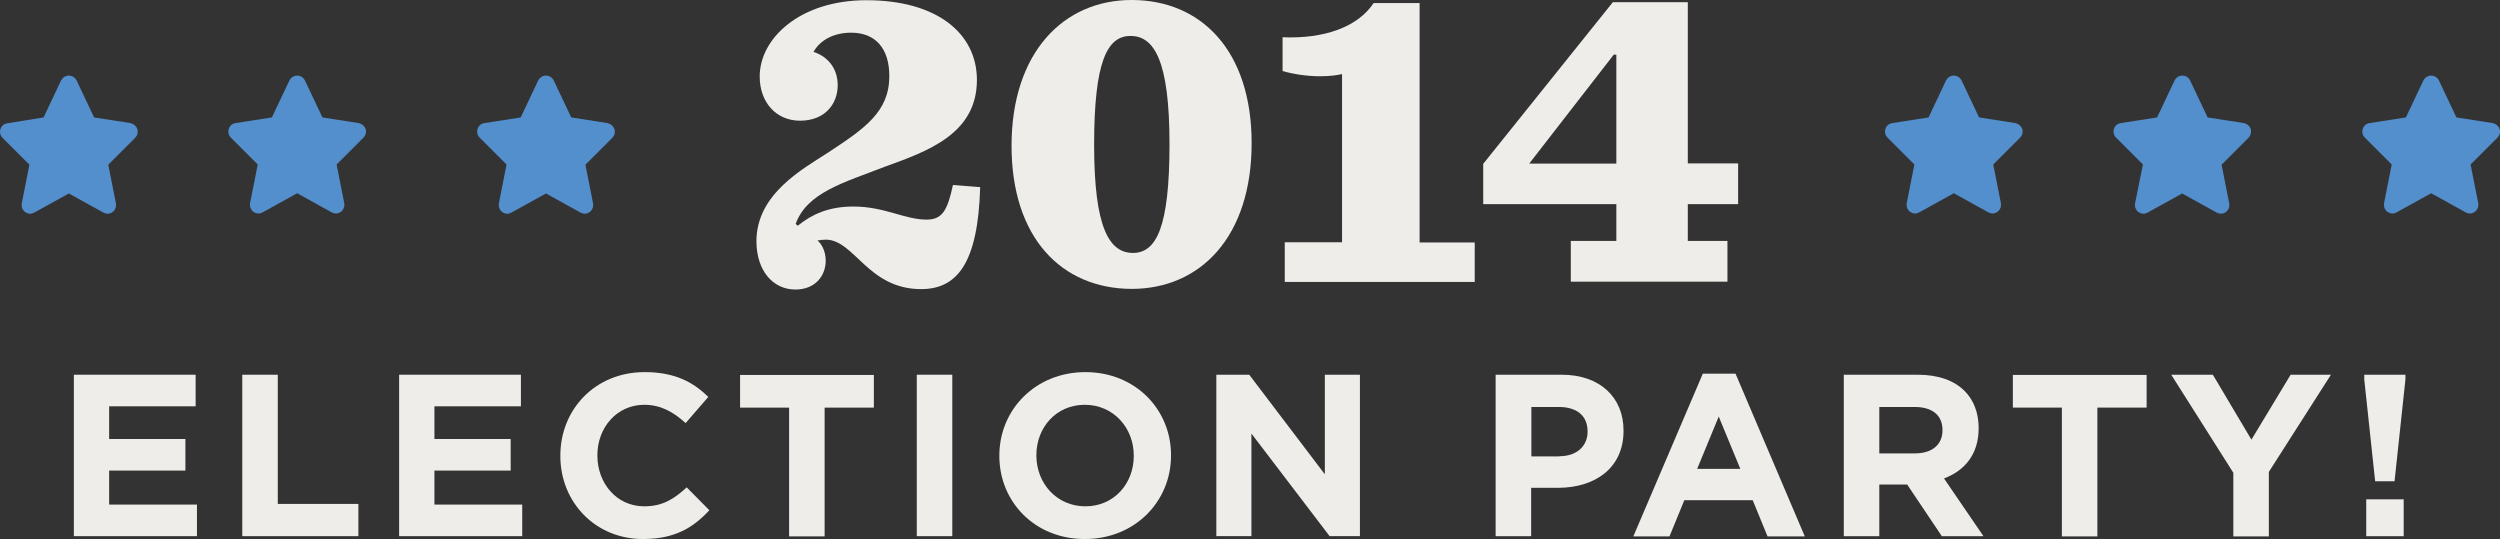 <!-- Generator: Adobe Illustrator 18.1.0, SVG Export Plug-In  -->
<svg version="1.1"
     xmlns="http://www.w3.org/2000/svg" xmlns:xlink="http://www.w3.org/1999/xlink" xmlns:a="http://ns.adobe.com/AdobeSVGViewerExtensions/3.0/"
     x="0px" y="0px" viewBox="0 0 1147.5 247.5" enable-background="new 0 0 1147.5 247.5"
     xml:space="preserve">
<rect x="0" y="0" width="1147.5" height="247.5" fill="#333333" stroke="none"/>
<defs>
</defs>
<g>
    <g>
        <path fill="#EFEDE9" d="M33.9,172h55.9v14.5H50.1v15h35v14.5h-35v15.6h40.3v14.5H33.9V172z"/>
        <path fill="#EFEDE9" d="M111.2,172h16.3v59.3h37v14.8h-53.3V172z"/>
        <path fill="#EFEDE9" d="M183.2,172h55.9v14.5h-39.7v15h35v14.5h-35v15.6h40.3v14.5h-56.5V172z"/>
        <path fill="#EFEDE9" d="M257.2,209.3v-0.2c0-21.1,15.9-38.3,38.7-38.3c14,0,22.4,4.7,29.2,11.4l-10.4,12c-5.7-5.2-11.5-8.4-19-8.4
            c-12.5,0-21.5,10.4-21.5,23.1v0.2c0,12.7,8.8,23.3,21.5,23.3c8.5,0,13.7-3.4,19.5-8.7l10.4,10.5c-7.6,8.2-16.1,13.2-30.4,13.2
            C273.4,247.5,257.2,230.6,257.2,209.3z"/>
        <path fill="#EFEDE9" d="M362.3,187.1h-22.6v-15h61.4v15h-22.6v59.1h-16.3V187.1z"/>
        <path fill="#EFEDE9" d="M420.8,172h16.3v74.1h-16.3V172z"/>
        <path fill="#EFEDE9" d="M458.7,209.3v-0.2c0-21.1,16.6-38.3,39.5-38.3c22.9,0,39.3,17.1,39.3,38.1v0.2c0,21.1-16.6,38.3-39.5,38.3
            C475.1,247.5,458.7,230.4,458.7,209.3z M520.4,209.3v-0.2c0-12.7-9.3-23.3-22.5-23.3c-13.1,0-22.2,10.4-22.2,23.1v0.2
            c0,12.7,9.3,23.3,22.5,23.3C511.3,232.4,520.4,222,520.4,209.3z"/>
        <path fill="#EFEDE9" d="M558.4,172h15l34.7,45.7V172h16.1v74.1h-13.9l-35.9-47.1v47.1h-16.1V172z"/>
        <path fill="#EFEDE9" d="M686.5,172h30.3c17.7,0,28.4,10.5,28.4,25.6v0.2c0,17.2-13.3,26.1-30,26.1h-12.4v22.2h-16.3V172z
             M715.8,209.4c8.2,0,12.9-4.9,12.9-11.2V198c0-7.3-5.1-11.2-13.2-11.2h-12.6v22.7H715.8z"/>
        <path fill="#EFEDE9" d="M781.6,171.5h15l31.8,74.7h-17.1l-6.8-16.6h-31.4l-6.8,16.6h-16.6L781.6,171.5z M798.8,215.2l-9.9-24
            l-9.9,24H798.8z"/>
        <path fill="#EFEDE9" d="M846.3,172h33.9c9.4,0,16.7,2.6,21.6,7.5c4.1,4.1,6.4,10,6.4,16.9v0.2c0,12-6.5,19.5-15.9,23l18.1,26.5
            h-19.1l-15.9-23.7h-12.8v23.7h-16.3V172z M879.1,208.1c7.9,0,12.5-4.2,12.5-10.5v-0.2c0-7-4.9-10.6-12.8-10.6h-16.2v21.3H879.1z"
            />
        <path fill="#EFEDE9" d="M946.5,187.1h-22.6v-15h61.4v15h-22.6v59.1h-16.3V187.1z"/>
        <path fill="#EFEDE9" d="M1025.1,217L996.6,172h19.1l17.7,29.8l18-29.8h18.5l-28.5,44.6v29.6h-16.3V217z"/>
        <path fill="#EFEDE9" d="M1085.2,174.2V172h18.9v2.1l-5,46.8h-8.9L1085.2,174.2z M1086.1,229.2h17.2v16.9h-17.2V229.2z"/>
    </g>
    <g>
        <path fill="#EFEDE9" d="M380.3,69.9c16.5-10.9,27.9-18.5,27.9-35c0-12.7-6.4-19.9-17.5-19.9c-7.8,0-14.1,3.2-17.3,8.8
            c7.2,2.4,11.1,8.2,11.1,15.3c0,8.8-6,16.3-17.3,16.3c-10.9,0-18.5-8.4-18.5-20.3c0-17.5,18.5-35,49-35c32.2,0,50.7,15.1,50.7,36.6
            c0,24.9-22.9,32.8-42.2,39.8c-19.1,7.4-35.8,11.9-41,26.3l1,0.8c6.4-5.2,14.1-8.8,25.5-8.8c14.3,0,23.5,6,33.6,6
            c7.2,0,9.6-4.2,12.1-15.9l12.5,1c-1,34.8-10.5,46.8-27.1,46.8c-24.5,0-30.6-22.7-43.8-22.7c-1.4,0-2.6,0.2-3.8,0.4
            c1.6,1.2,3.8,4.6,3.8,9.2c0,7.2-5,13.3-13.9,13.3c-10.3,0-17.9-8.6-17.9-22.3C347.3,89,368.4,77.6,380.3,69.9z"/>
        <path fill="#EFEDE9" d="M464.3,66.9C464.3,24.3,488,0,519.4,0c32,0,55.1,23.3,55.1,65.7c0,43-23.5,66.9-55.1,66.9
            C487.4,132.5,464.3,109.3,464.3,66.9z M536.8,66.1c0-38.2-7-49.6-17.9-49.6c-10.7,0-16.7,11.7-16.7,50s7,49.6,17.9,49.6
            C530.8,116,536.8,104.3,536.8,66.1z"/>
        <path fill="#EFEDE9" d="M589.7,111.2H616V34c-2.4,0.6-6,1-10.2,1c-6,0-12.3-1-17.1-2.4V17.1c19.3,0.8,34.6-4.8,41.8-15.7h21.1
            v109.9h25.3v18.1h-87.2V111.2z"/>
        <path fill="#EFEDE9" d="M792.9,110.6v18.7H721v-18.7h20.9V93.7h-61.1V75.2L740.3,1h34.4v74h23.1v18.7h-23.1v16.9H792.9z
             M741.9,25.1h-1.2l-38.8,50h40V25.1z"/>
    </g>
    <g>
        <path fill="#538ECD" d="M928.2,59.2c-0.5-1.4-1.7-2.4-3.1-2.7l-16.7-2.6l-8-16.9c-0.7-1.4-2-2.3-3.6-2.3s-2.9,0.9-3.6,2.3l-8,16.9
            l-16.7,2.6c-1.5,0.2-2.7,1.3-3.1,2.7c-0.1,0.4-0.2,0.8-0.2,1.2c0,1,0.4,2,1.2,2.8l12.3,12.3l-3.5,17.7c-0.3,1.5,0.3,3.1,1.5,4
            c0.7,0.5,1.5,0.8,2.3,0.8c0.7,0,1.3-0.2,1.9-0.5l15.9-8.8l15.9,8.8c0.6,0.3,1.3,0.5,1.9,0.5c0.8,0,1.6-0.3,2.3-0.8
            c1.2-0.9,1.8-2.5,1.5-4l-3.5-17.7l12.3-12.3c0.8-0.8,1.2-1.8,1.2-2.8C928.4,60.1,928.4,59.6,928.2,59.2z"/>
        <path fill="#538ECD" d="M1033.1,59.2c-0.5-1.4-1.7-2.4-3.1-2.7l-16.7-2.6l-8-16.9c-0.7-1.4-2-2.3-3.6-2.3s-2.9,0.9-3.6,2.3
            l-8,16.9l-16.7,2.6c-1.5,0.2-2.7,1.3-3.1,2.7c-0.1,0.4-0.2,0.8-0.2,1.2c0,1,0.4,2,1.2,2.8l12.3,12.3L980,93.3
            c-0.3,1.5,0.3,3.1,1.5,4c0.7,0.5,1.5,0.8,2.3,0.8c0.7,0,1.3-0.2,1.9-0.5l15.9-8.8l15.9,8.8c0.6,0.3,1.3,0.5,1.9,0.5
            c0.8,0,1.6-0.3,2.3-0.8c1.2-0.9,1.8-2.5,1.5-4l-3.5-17.7l12.3-12.3c0.8-0.8,1.2-1.8,1.2-2.8C1033.3,60.1,1033.2,59.6,1033.1,59.2z
            "/>
        <path fill="#538ECD" d="M1147.3,59.2c-0.5-1.4-1.7-2.4-3.1-2.7l-16.7-2.6l-8-16.9c-0.7-1.4-2-2.3-3.6-2.3c-1.5,0-2.9,0.9-3.6,2.3
            l-8,16.9l-16.7,2.6c-1.5,0.2-2.7,1.3-3.1,2.7c-0.1,0.4-0.2,0.8-0.2,1.2c0,1,0.4,2,1.2,2.8l12.3,12.3l-3.5,17.7
            c-0.3,1.5,0.3,3.1,1.5,4c0.7,0.5,1.5,0.8,2.3,0.8c0.7,0,1.3-0.2,1.9-0.5l15.9-8.8l15.9,8.8c0.6,0.3,1.3,0.5,1.9,0.5
            c0.8,0,1.6-0.3,2.3-0.8c1.2-0.9,1.8-2.5,1.5-4l-3.5-17.7l12.3-12.3c0.8-0.8,1.2-1.8,1.2-2.8C1147.5,60.1,1147.4,59.6,1147.3,59.2z
            "/>
    </g>
    <g>
        <path fill="#538ECD" d="M63,59.2c-0.5-1.4-1.7-2.4-3.1-2.7l-16.7-2.6l-8-16.9c-0.7-1.4-2-2.3-3.6-2.3c-1.5,0-2.9,0.9-3.6,2.3
            l-8,16.9L3.3,56.6c-1.5,0.2-2.7,1.3-3.1,2.7C0.1,59.6,0,60.1,0,60.5c0,1,0.4,2,1.2,2.8l12.3,12.3L10,93.3c-0.3,1.5,0.3,3.1,1.5,4
            c0.7,0.5,1.5,0.8,2.3,0.8c0.7,0,1.3-0.2,1.9-0.5l15.9-8.8l15.9,8.8c0.6,0.3,1.3,0.5,1.9,0.5c0.8,0,1.6-0.3,2.3-0.8
            c1.2-0.9,1.8-2.5,1.5-4l-3.5-17.7l12.3-12.3c0.8-0.8,1.2-1.8,1.2-2.8C63.2,60.1,63.1,59.6,63,59.2z"/>
        <path fill="#538ECD" d="M167.8,59.2c-0.5-1.4-1.7-2.4-3.1-2.7L148,53.9L140,37c-0.7-1.4-2-2.3-3.6-2.3c-1.5,0-2.9,0.9-3.6,2.3
            l-8,16.9l-16.7,2.6c-1.5,0.2-2.7,1.3-3.1,2.7c-0.1,0.4-0.2,0.8-0.2,1.2c0,1,0.4,2,1.2,2.8l12.3,12.3l-3.5,17.7
            c-0.3,1.5,0.3,3.1,1.5,4c0.7,0.5,1.5,0.8,2.3,0.8c0.7,0,1.3-0.2,1.9-0.5l15.9-8.8l15.9,8.8c0.6,0.3,1.3,0.5,1.9,0.5
            c0.8,0,1.6-0.3,2.3-0.8c1.2-0.9,1.8-2.5,1.5-4l-3.5-17.7l12.3-12.3c0.8-0.8,1.2-1.8,1.2-2.8C168,60.1,168,59.6,167.8,59.2z"/>
        <path fill="#538ECD" d="M282,59.2c-0.5-1.4-1.7-2.4-3.1-2.7l-16.7-2.6l-8-16.9c-0.7-1.4-2-2.3-3.6-2.3c-1.5,0-2.9,0.9-3.6,2.3
            l-8,16.9l-16.7,2.6c-1.5,0.2-2.7,1.3-3.1,2.7c-0.1,0.4-0.2,0.8-0.2,1.2c0,1,0.4,2,1.2,2.8l12.3,12.3L229,93.3
            c-0.3,1.5,0.3,3.1,1.5,4c0.7,0.5,1.5,0.8,2.3,0.8c0.7,0,1.3-0.2,1.9-0.5l15.9-8.8l15.9,8.8c0.6,0.3,1.3,0.5,1.9,0.5
            c0.8,0,1.6-0.3,2.3-0.8c1.2-0.9,1.8-2.5,1.5-4l-3.5-17.7l12.3-12.3c0.8-0.8,1.2-1.8,1.2-2.8C282.2,60.1,282.2,59.6,282,59.2z"/>
    </g>
</g>
</svg>
